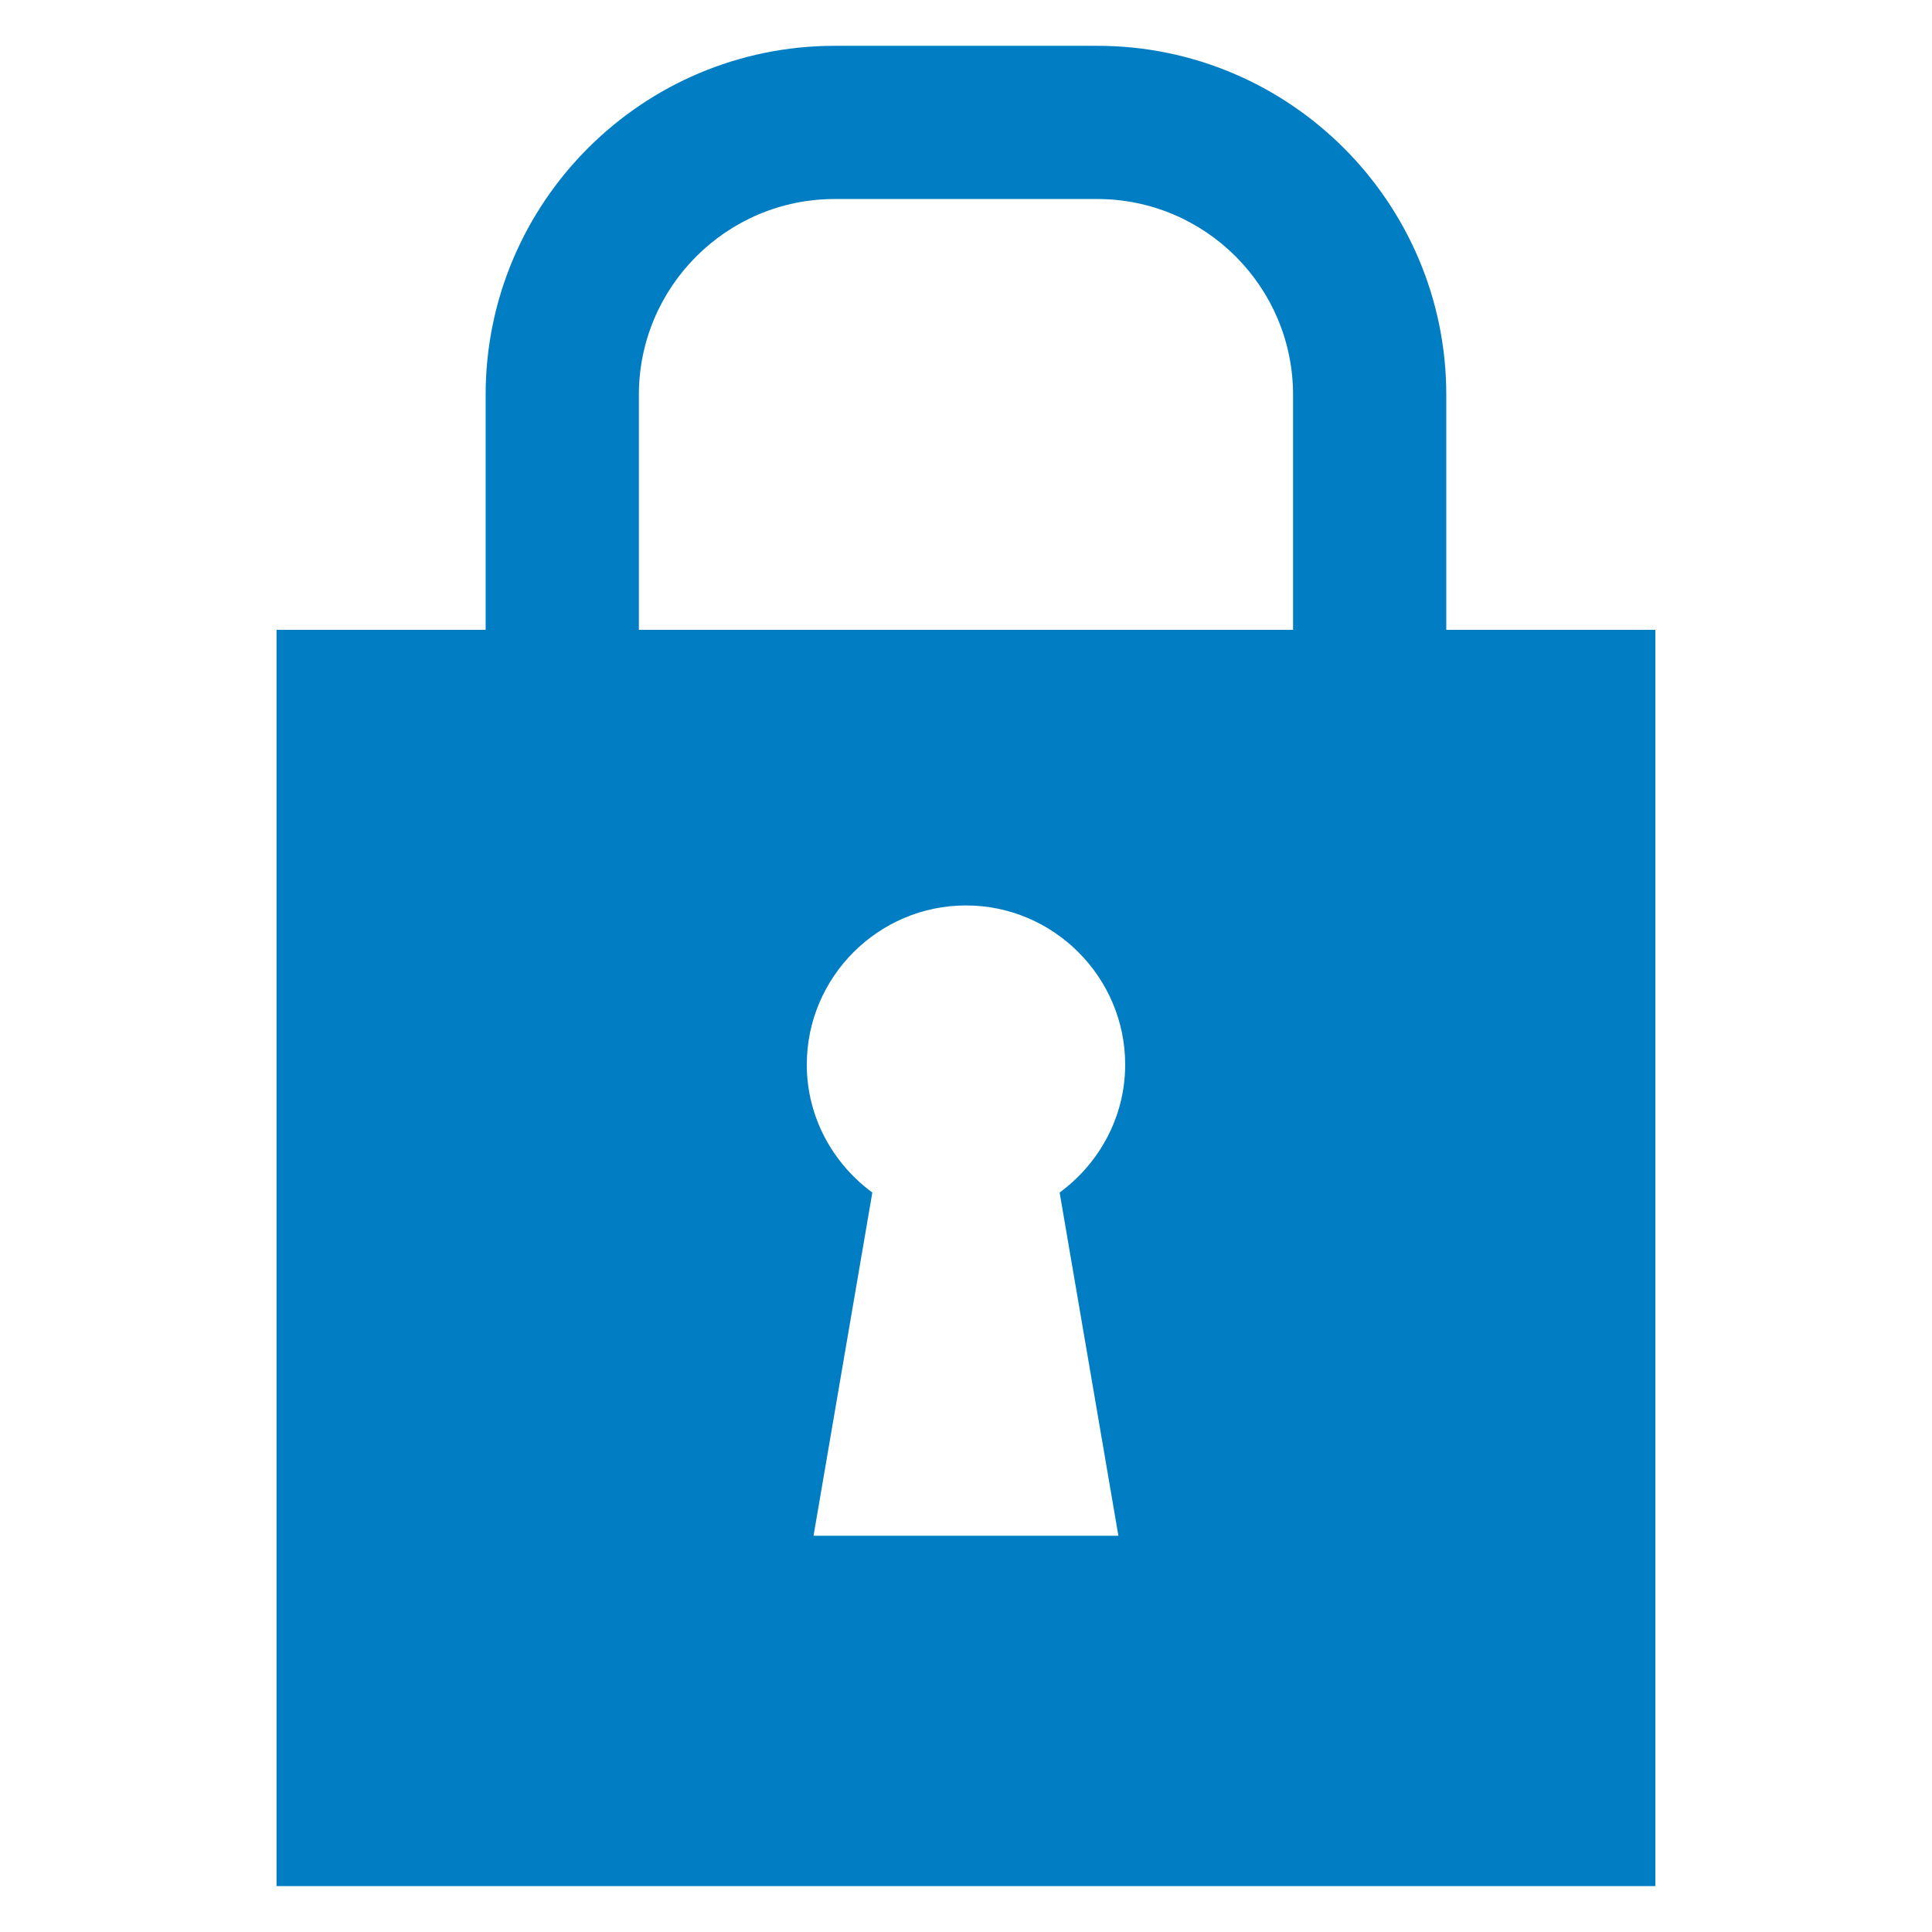 <?xml version="1.0" standalone="no"?><!DOCTYPE svg PUBLIC "-//W3C//DTD SVG 1.1//EN" "http://www.w3.org/Graphics/SVG/1.1/DTD/svg11.dtd"><svg width="100%" height="100%" viewBox="0 0 19534 19534" version="1.1" xmlns="http://www.w3.org/2000/svg" xmlns:xlink="http://www.w3.org/1999/xlink" xml:space="preserve" style="fill-rule:evenodd;clip-rule:evenodd;stroke-linejoin:round;stroke-miterlimit:1.414;"><path id="Layer 1" d="M11307.8,15527.5l-3082.32,0l594.45,-3470.01c-399.029,-293.366 -662.634,-762.785 -662.634,-1293.46c0,-885.296 724.047,-1609.34 1609.19,-1609.34c885.454,0 1609.82,724.048 1609.82,1609.34c0,530.674 -263.605,1000.09 -662.634,1293.46l594.134,3470.01ZM6459.48,3992.16c0,-1091.9 887.973,-1979.87 1979.4,-1979.87l2655.58,0c1091.42,0 1979.4,887.974 1979.4,1979.87l0,2375.75l-6614.37,0l0,-2375.75l0,0ZM14623,6367.91l0,-2375.75c0,-1946.02 -1582.89,-3528.9 -3528.59,-3528.9l-2655.58,0c-1945.7,0 -3528.59,1582.89 -3528.59,3528.9l0,2375.75l-2114.19,0l0,12702.2l13941.1,0l0,-12702.2l-2114.19,0l0,0Z" style="fill:#007dc3;fill-rule:nonzero;"/></svg>